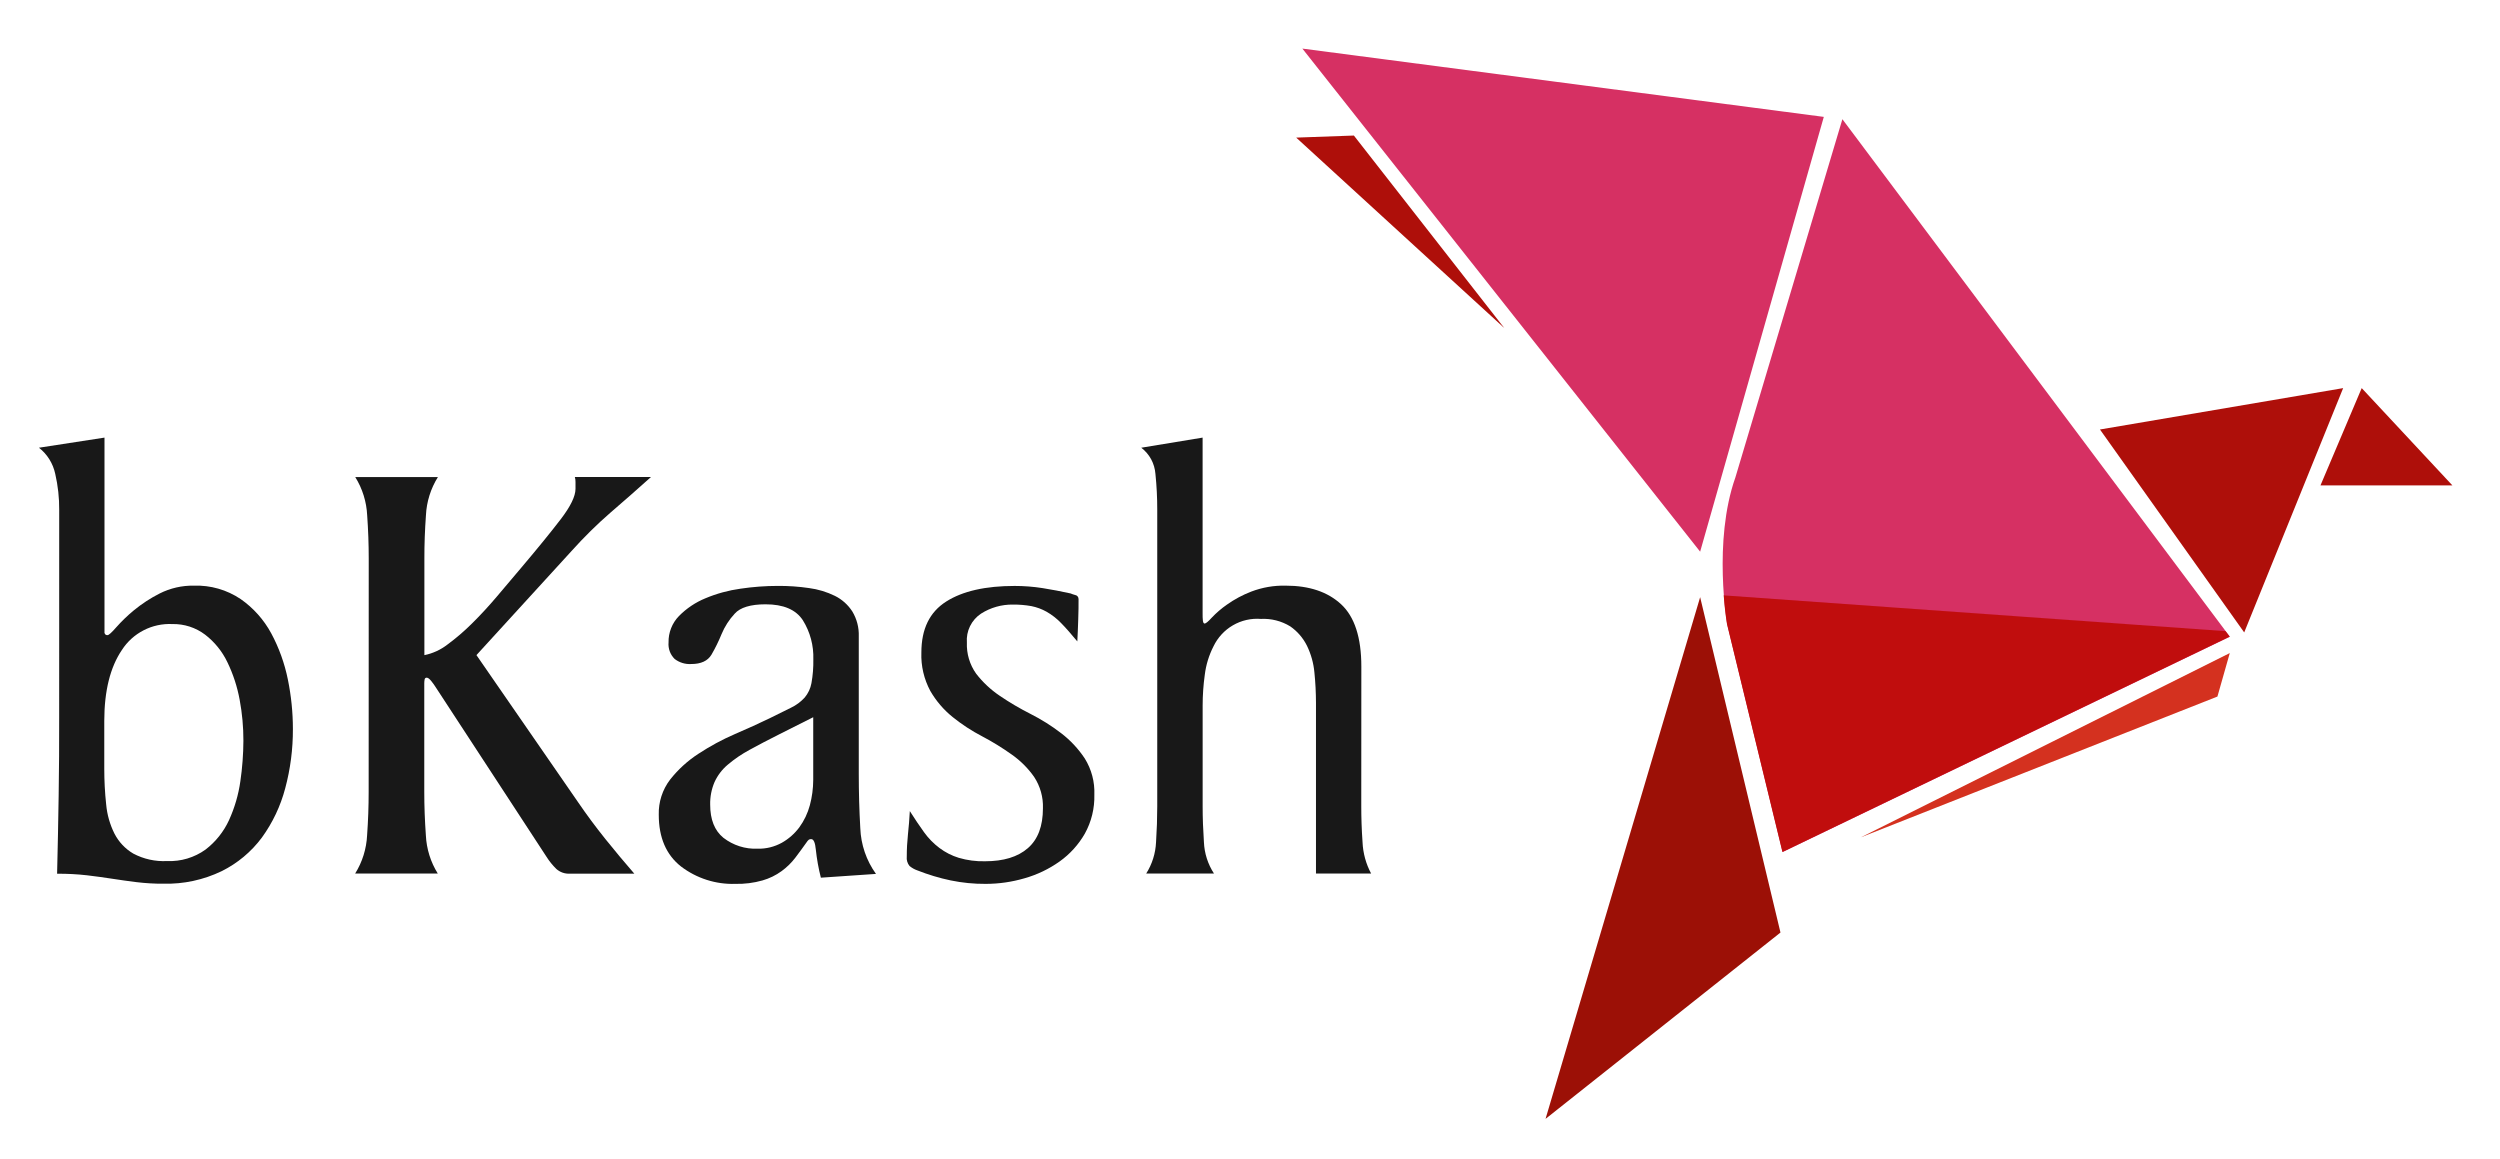 <svg width="69" height="32" viewBox="0 0 69 32" fill="none" xmlns="http://www.w3.org/2000/svg">
<g clip-path="url(#clip0_529_982)">
<path d="M1.634 14.077C1.637 13.742 1.6 13.407 1.525 13.08C1.464 12.793 1.305 12.537 1.075 12.357L2.884 12.078V17.444C2.882 17.455 2.883 17.467 2.887 17.478C2.891 17.49 2.897 17.5 2.905 17.508C2.914 17.516 2.924 17.523 2.935 17.526C2.946 17.53 2.958 17.531 2.97 17.529C3.003 17.529 3.084 17.457 3.208 17.314C3.357 17.146 3.519 16.99 3.692 16.847C3.913 16.666 4.152 16.509 4.407 16.38C4.699 16.233 5.023 16.158 5.35 16.164C5.809 16.148 6.261 16.278 6.642 16.534C6.993 16.779 7.282 17.103 7.486 17.48C7.701 17.88 7.855 18.309 7.945 18.754C8.037 19.204 8.084 19.663 8.084 20.122C8.086 20.674 8.015 21.224 7.872 21.757C7.743 22.247 7.524 22.709 7.227 23.118C6.934 23.512 6.553 23.829 6.114 24.046C5.614 24.286 5.066 24.404 4.513 24.39C4.263 24.392 4.013 24.377 3.766 24.347C3.539 24.319 3.316 24.287 3.095 24.253C2.874 24.22 2.643 24.186 2.4 24.158C2.126 24.127 1.851 24.113 1.576 24.115C1.594 23.392 1.608 22.672 1.619 21.956C1.63 21.239 1.635 20.52 1.633 19.798L1.634 14.077ZM6.615 19.316C6.549 18.955 6.435 18.605 6.275 18.275C6.133 17.978 5.923 17.719 5.663 17.518C5.402 17.32 5.082 17.217 4.755 17.224C4.481 17.211 4.208 17.27 3.964 17.396C3.72 17.521 3.513 17.709 3.364 17.94C3.041 18.417 2.879 19.069 2.878 19.896V21.222C2.878 21.549 2.895 21.875 2.93 22.2C2.955 22.482 3.033 22.756 3.159 23.008C3.277 23.237 3.456 23.428 3.677 23.558C3.964 23.711 4.287 23.782 4.611 23.765C4.991 23.782 5.364 23.67 5.673 23.448C5.951 23.235 6.173 22.957 6.32 22.638C6.476 22.296 6.582 21.934 6.634 21.562C6.688 21.192 6.716 20.818 6.718 20.444C6.719 20.065 6.684 19.688 6.615 19.316Z" fill="#181818"/>
<path d="M10.177 15.414C10.177 15.026 10.163 14.629 10.134 14.222C10.116 13.848 10.003 13.485 9.805 13.167H12.086C11.888 13.484 11.774 13.847 11.756 14.221C11.727 14.626 11.712 15.023 11.713 15.412V18.082C11.944 18.035 12.162 17.935 12.349 17.79C12.589 17.613 12.815 17.419 13.026 17.209C13.259 16.979 13.487 16.732 13.714 16.464C13.94 16.195 14.16 15.936 14.374 15.684C14.838 15.136 15.205 14.685 15.476 14.331C15.747 13.977 15.883 13.698 15.884 13.493V13.304C15.885 13.257 15.879 13.21 15.866 13.165H17.968C17.573 13.52 17.203 13.844 16.855 14.143C16.475 14.473 16.116 14.828 15.779 15.203L13.15 18.081L15.964 22.154C16.191 22.486 16.439 22.821 16.71 23.159C16.981 23.496 17.247 23.814 17.507 24.113H15.728C15.591 24.121 15.457 24.074 15.355 23.983C15.252 23.882 15.161 23.77 15.084 23.648L12.033 18.979C11.994 18.916 11.951 18.856 11.905 18.799C11.854 18.736 11.812 18.704 11.779 18.704C11.771 18.703 11.764 18.704 11.757 18.706C11.75 18.709 11.743 18.712 11.738 18.717C11.732 18.722 11.728 18.728 11.725 18.734C11.721 18.741 11.719 18.748 11.719 18.756C11.713 18.79 11.71 18.824 11.71 18.859V21.862C11.71 22.252 11.725 22.65 11.754 23.057C11.772 23.43 11.885 23.793 12.083 24.11H9.802C10 23.793 10.114 23.429 10.132 23.054C10.161 22.649 10.175 22.252 10.175 21.863L10.177 15.414Z" fill="#181818"/>
<path d="M22.656 24.224C22.591 23.97 22.545 23.712 22.517 23.451C22.499 23.257 22.457 23.16 22.39 23.16C22.366 23.158 22.342 23.163 22.322 23.177L22.289 23.21C22.175 23.371 22.064 23.523 21.956 23.666C21.847 23.81 21.718 23.937 21.572 24.043C21.413 24.159 21.234 24.246 21.045 24.3C20.801 24.369 20.548 24.401 20.294 24.395C19.755 24.412 19.226 24.242 18.796 23.915C18.387 23.593 18.182 23.118 18.182 22.488C18.172 22.138 18.283 21.795 18.495 21.517C18.715 21.238 18.979 20.997 19.277 20.804C19.595 20.595 19.931 20.413 20.28 20.262C20.638 20.108 20.958 19.962 21.241 19.825C21.479 19.709 21.677 19.612 21.835 19.531C21.977 19.463 22.104 19.368 22.21 19.252C22.305 19.138 22.37 19.001 22.396 18.855C22.435 18.638 22.452 18.418 22.448 18.198C22.46 17.818 22.36 17.443 22.16 17.121C21.968 16.825 21.623 16.678 21.126 16.679C20.718 16.679 20.43 16.766 20.279 16.936C20.124 17.102 20.001 17.294 19.914 17.504C19.835 17.698 19.742 17.888 19.636 18.07C19.533 18.241 19.348 18.327 19.079 18.327C18.915 18.338 18.751 18.288 18.62 18.187C18.561 18.128 18.514 18.057 18.485 17.978C18.456 17.899 18.445 17.815 18.452 17.731C18.449 17.597 18.473 17.463 18.523 17.337C18.572 17.212 18.646 17.098 18.74 17.002C18.948 16.791 19.196 16.625 19.469 16.513C19.781 16.382 20.108 16.293 20.443 16.247C20.782 16.197 21.125 16.171 21.468 16.171C21.757 16.169 22.046 16.189 22.332 16.231C22.579 16.264 22.819 16.336 23.043 16.446C23.239 16.543 23.405 16.692 23.524 16.876C23.649 17.084 23.711 17.323 23.702 17.565V21.351C23.702 21.866 23.716 22.367 23.744 22.855C23.761 23.311 23.911 23.751 24.177 24.12L22.656 24.224ZM19.967 23.124C20.237 23.332 20.571 23.439 20.912 23.424C21.144 23.43 21.373 23.373 21.577 23.261C21.766 23.155 21.931 23.009 22.061 22.835C22.195 22.651 22.293 22.445 22.352 22.225C22.413 21.998 22.444 21.763 22.445 21.527V19.795L21.525 20.258C21.207 20.417 20.928 20.564 20.691 20.694C20.476 20.81 20.273 20.947 20.087 21.105C19.931 21.235 19.806 21.4 19.721 21.585C19.637 21.782 19.596 21.995 19.601 22.209C19.601 22.619 19.722 22.925 19.967 23.124Z" fill="#181818"/>
<path d="M26.941 18.593C27.125 18.831 27.345 19.037 27.593 19.204C27.865 19.389 28.149 19.556 28.442 19.704C28.74 19.855 29.024 20.033 29.289 20.237C29.544 20.432 29.764 20.668 29.941 20.936C30.126 21.234 30.218 21.582 30.204 21.933C30.214 22.309 30.123 22.681 29.941 23.009C29.767 23.312 29.53 23.574 29.246 23.776C28.952 23.985 28.625 24.142 28.279 24.24C27.929 24.343 27.566 24.395 27.201 24.395C26.879 24.397 26.557 24.365 26.241 24.3C25.925 24.234 25.615 24.14 25.314 24.021C25.237 23.994 25.166 23.953 25.103 23.901C25.074 23.865 25.052 23.824 25.039 23.779C25.026 23.735 25.021 23.688 25.027 23.642C25.027 23.436 25.038 23.229 25.06 23.023C25.082 22.816 25.1 22.604 25.111 22.386C25.251 22.603 25.377 22.796 25.502 22.967C25.621 23.133 25.764 23.28 25.927 23.403C26.088 23.524 26.269 23.617 26.462 23.676C26.697 23.745 26.941 23.777 27.186 23.771C27.696 23.771 28.09 23.652 28.368 23.41C28.646 23.169 28.785 22.802 28.785 22.309C28.796 22.001 28.71 21.698 28.541 21.441C28.372 21.201 28.162 20.992 27.922 20.824C27.662 20.639 27.39 20.471 27.108 20.323C26.82 20.173 26.547 19.995 26.294 19.791C26.045 19.591 25.836 19.346 25.676 19.069C25.502 18.744 25.416 18.379 25.43 18.011C25.43 17.358 25.658 16.893 26.116 16.602C26.573 16.312 27.204 16.172 28.005 16.172C28.264 16.172 28.522 16.192 28.777 16.232C29.032 16.273 29.288 16.321 29.548 16.379C29.589 16.396 29.631 16.411 29.674 16.422C29.701 16.426 29.725 16.439 29.742 16.46C29.759 16.481 29.768 16.507 29.768 16.534C29.768 16.695 29.768 16.884 29.759 17.102C29.751 17.32 29.745 17.522 29.734 17.703C29.564 17.497 29.415 17.327 29.285 17.195C29.167 17.073 29.033 16.968 28.886 16.884C28.756 16.811 28.615 16.759 28.468 16.729C28.3 16.699 28.13 16.685 27.959 16.686C27.647 16.682 27.341 16.768 27.077 16.936C26.947 17.022 26.842 17.142 26.773 17.282C26.704 17.423 26.674 17.579 26.686 17.735C26.674 18.042 26.764 18.344 26.941 18.593Z" fill="#181818"/>
<path d="M37.571 22.253C37.571 22.575 37.582 22.903 37.606 23.243C37.619 23.546 37.7 23.843 37.843 24.11H36.321V19.39C36.32 19.114 36.306 18.839 36.278 18.564C36.255 18.306 36.185 18.055 36.072 17.822C35.966 17.608 35.807 17.424 35.611 17.288C35.368 17.139 35.085 17.067 34.8 17.082C34.532 17.061 34.263 17.122 34.029 17.258C33.796 17.393 33.609 17.596 33.492 17.84C33.368 18.083 33.287 18.345 33.253 18.616C33.213 18.901 33.193 19.189 33.193 19.477V22.249C33.193 22.571 33.205 22.901 33.228 23.24C33.241 23.55 33.337 23.851 33.506 24.11H31.635C31.8 23.85 31.893 23.551 31.907 23.243C31.929 22.904 31.94 22.575 31.94 22.255V14.076C31.941 13.743 31.924 13.411 31.89 13.08C31.879 12.938 31.839 12.801 31.772 12.676C31.704 12.552 31.611 12.443 31.499 12.357L33.192 12.078V16.936C33.192 17.005 33.192 17.068 33.199 17.125C33.206 17.182 33.22 17.21 33.249 17.21C33.278 17.21 33.348 17.156 33.445 17.047C33.572 16.913 33.712 16.793 33.863 16.688C34.072 16.54 34.298 16.419 34.537 16.327C34.84 16.212 35.162 16.156 35.486 16.164C36.135 16.164 36.645 16.335 37.016 16.679C37.387 17.023 37.573 17.596 37.573 18.398L37.571 22.253Z" fill="#181818"/>
<path d="M35.945 1.341L50.337 3.226L46.924 15.226L35.945 1.341Z" fill="#D63063"/>
<path d="M50.85 3.29L61.544 17.574L49.2 23.517L47.67 17.228C47.67 17.228 47.272 14.944 47.897 13.176L50.85 3.29Z" fill="#D63063"/>
<path d="M61.94 17.455L57.959 11.854L64.671 10.712L61.94 17.455Z" fill="#AE0F0A"/>
<path d="M65.183 10.712L67.686 13.397H64.045L65.183 10.712Z" fill="#AE0F0A"/>
<path d="M51.36 23.11L61.542 18.025L61.201 19.225L51.36 23.11Z" fill="#D4311F"/>
<path d="M46.924 16.482L42.657 30.881L49.141 25.738L46.924 16.482Z" fill="#9C1006"/>
<path d="M41.519 9.055L37.367 3.741L35.775 3.798L41.519 9.055Z" fill="#AE0F0A"/>
<path d="M47.574 16.432C47.61 16.912 47.665 17.225 47.665 17.225L49.195 23.514L61.538 17.57L61.424 17.42L47.574 16.432Z" fill="#C00D0D"/>
<path d="M75.786 -10.271H-7.025V42.493H75.786V-10.271Z" stroke="#181818"/>
</g>
<defs>
<clipPath id="clip0_529_982">
<rect width="69" height="32" fill="white"/>
</clipPath>
</defs>
</svg>

